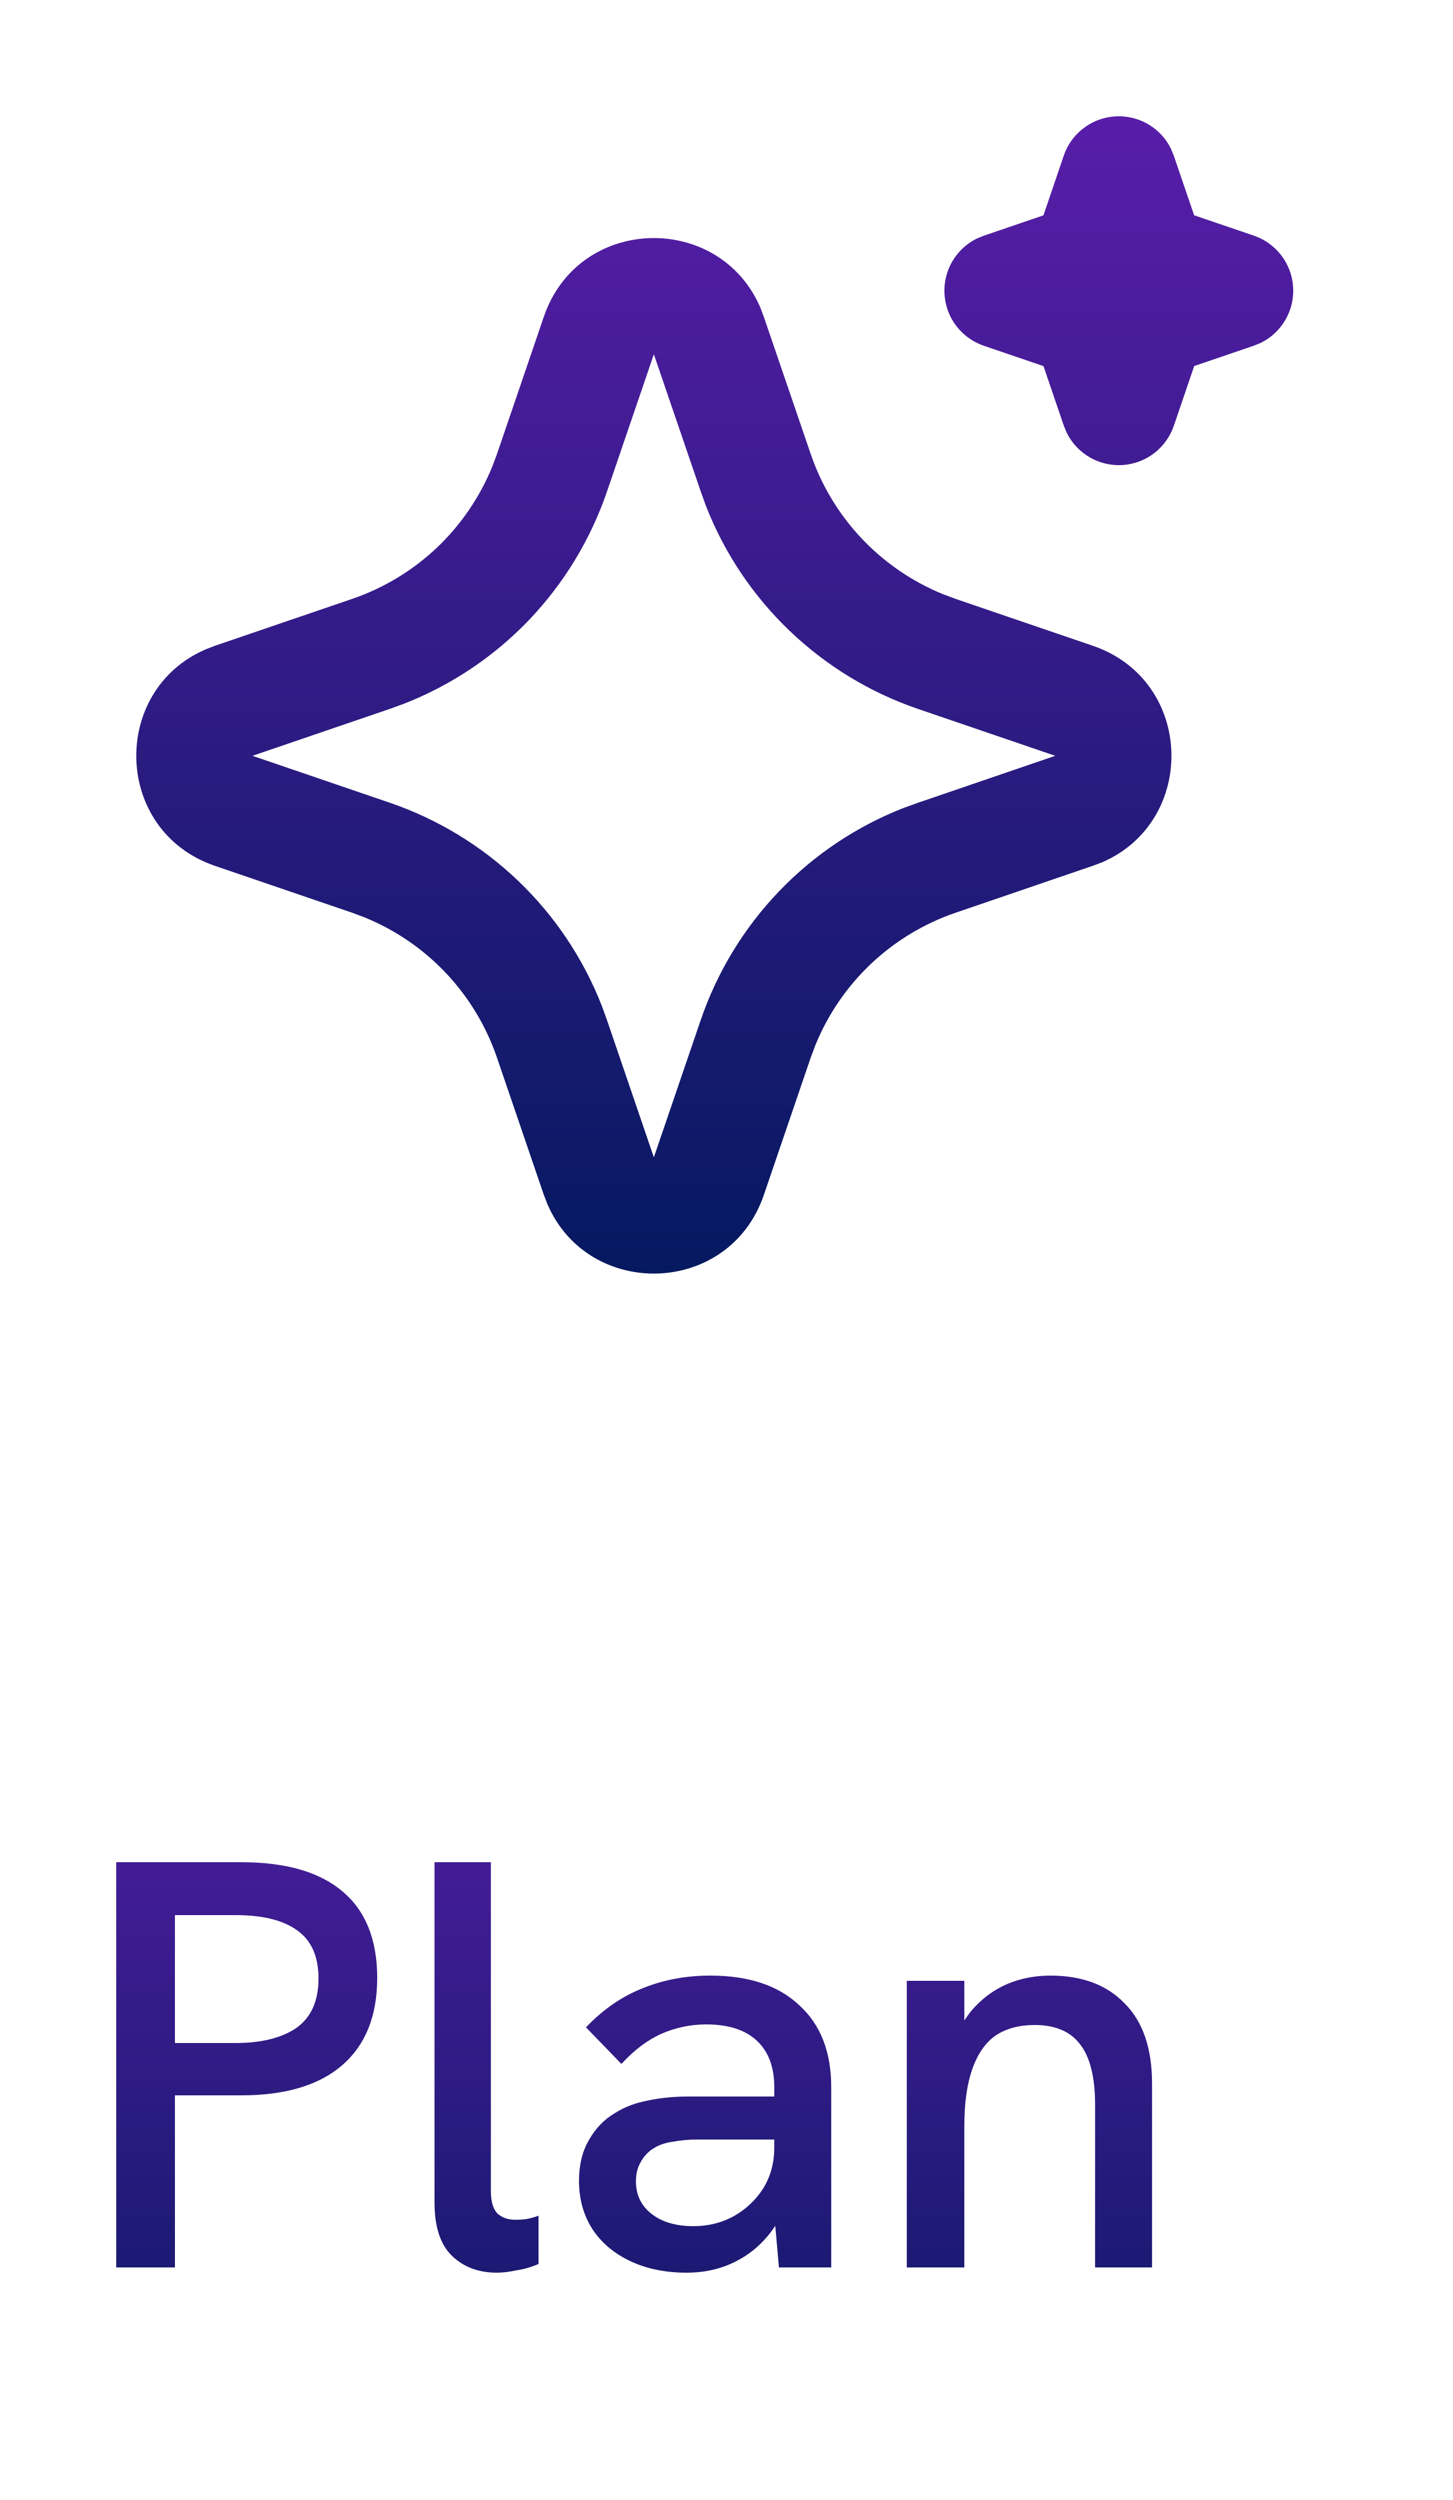 <svg width="25" height="43" viewBox="0 0 25 43" fill="none" xmlns="http://www.w3.org/2000/svg">
<path d="M2 39V32.03H4.15C4.917 32.03 5.497 32.197 5.89 32.53C6.29 32.863 6.49 33.36 6.49 34.02C6.49 34.673 6.29 35.173 5.89 35.52C5.49 35.867 4.91 36.04 4.15 36.04H3.01V39H2ZM3.01 35.14H4.05C4.497 35.14 4.847 35.053 5.1 34.88C5.353 34.7 5.48 34.417 5.48 34.03C5.48 33.65 5.357 33.373 5.11 33.2C4.87 33.027 4.517 32.94 4.05 32.94H3.01V35.14ZM8.546 39.09C8.233 39.09 7.976 38.993 7.776 38.8C7.576 38.607 7.476 38.3 7.476 37.88V32.03H8.446V37.69C8.446 37.863 8.483 37.99 8.556 38.07C8.636 38.143 8.74 38.18 8.866 38.18C8.92 38.18 8.98 38.177 9.046 38.17C9.12 38.157 9.193 38.137 9.266 38.11V38.94C9.146 38.993 9.02 39.03 8.886 39.05C8.76 39.077 8.646 39.09 8.546 39.09ZM13.402 39L13.322 38.09V35.9C13.322 35.553 13.222 35.287 13.022 35.1C12.822 34.913 12.532 34.82 12.152 34.82C11.885 34.82 11.629 34.873 11.382 34.98C11.142 35.087 10.912 35.26 10.692 35.5L10.082 34.87C10.375 34.563 10.699 34.34 11.052 34.2C11.412 34.053 11.802 33.98 12.222 33.98C12.882 33.98 13.392 34.15 13.752 34.49C14.119 34.823 14.302 35.293 14.302 35.9V39H13.402ZM11.812 39.09C11.445 39.09 11.122 39.023 10.842 38.89C10.562 38.757 10.345 38.573 10.192 38.34C10.039 38.1 9.962 37.823 9.962 37.51C9.962 37.237 10.019 37.003 10.132 36.81C10.245 36.61 10.392 36.457 10.572 36.35C10.739 36.243 10.929 36.17 11.142 36.13C11.362 36.083 11.595 36.06 11.842 36.06H13.412V36.8H11.982C11.849 36.8 11.709 36.813 11.562 36.84C11.422 36.86 11.302 36.907 11.202 36.98C11.122 37.04 11.059 37.117 11.012 37.21C10.965 37.297 10.942 37.4 10.942 37.52C10.942 37.753 11.032 37.94 11.212 38.08C11.392 38.22 11.632 38.29 11.932 38.29C12.185 38.29 12.415 38.233 12.622 38.12C12.835 38 13.005 37.84 13.132 37.64C13.259 37.433 13.322 37.2 13.322 36.94L13.672 37.4C13.612 37.747 13.495 38.05 13.322 38.31C13.149 38.563 12.932 38.757 12.672 38.89C12.419 39.023 12.132 39.09 11.812 39.09ZM15.602 39V34.07H16.592V35.14L16.392 35.2C16.479 34.927 16.602 34.703 16.762 34.53C16.928 34.35 17.122 34.213 17.342 34.12C17.569 34.027 17.812 33.98 18.072 33.98C18.619 33.98 19.045 34.14 19.352 34.46C19.665 34.773 19.822 35.233 19.822 35.84V39H18.842V36.2C18.842 35.727 18.755 35.38 18.582 35.16C18.415 34.94 18.155 34.83 17.802 34.83C17.535 34.83 17.312 34.89 17.132 35.01C16.959 35.13 16.825 35.32 16.732 35.58C16.639 35.84 16.592 36.17 16.592 36.57V39H15.602Z" fill="url(#paint0_linear_197_2281)"/>
<path d="M9.357 5.448C9.955 3.698 12.373 3.645 13.082 5.289L13.142 5.449L13.949 7.809C14.134 8.35 14.433 8.846 14.825 9.261C15.218 9.677 15.695 10.004 16.225 10.22L16.442 10.301L18.802 11.107C20.552 11.705 20.605 14.123 18.962 14.832L18.802 14.892L16.442 15.699C15.901 15.884 15.405 16.183 14.989 16.575C14.573 16.968 14.246 17.445 14.03 17.975L13.949 18.191L13.143 20.552C12.545 22.302 10.127 22.355 9.419 20.712L9.357 20.552L8.551 18.192C8.366 17.651 8.067 17.155 7.675 16.739C7.282 16.323 6.805 15.996 6.275 15.78L6.059 15.699L3.699 14.893C1.948 14.295 1.895 11.877 3.539 11.169L3.699 11.107L6.059 10.301C6.6 10.116 7.096 9.817 7.512 9.425C7.927 9.032 8.254 8.555 8.47 8.025L8.551 7.809L9.357 5.448ZM11.25 6.094L10.444 8.454C10.162 9.279 9.704 10.033 9.102 10.664C8.499 11.294 7.766 11.785 6.954 12.103L6.704 12.194L4.344 13L6.704 13.806C7.529 14.088 8.283 14.546 8.914 15.149C9.544 15.751 10.035 16.484 10.353 17.296L10.444 17.546L11.25 19.906L12.056 17.546C12.338 16.721 12.796 15.967 13.399 15.336C14.001 14.706 14.734 14.215 15.546 13.897L15.796 13.807L18.156 13L15.796 12.194C14.971 11.912 14.217 11.454 13.587 10.851C12.956 10.249 12.465 9.516 12.147 8.704L12.057 8.454L11.25 6.094ZM19.25 2C19.437 2 19.62 2.052 19.779 2.151C19.938 2.25 20.066 2.392 20.148 2.56L20.196 2.677L20.546 3.703L21.573 4.053C21.761 4.117 21.925 4.235 22.045 4.392C22.166 4.549 22.237 4.738 22.249 4.936C22.262 5.134 22.216 5.331 22.116 5.502C22.017 5.673 21.869 5.811 21.691 5.898L21.573 5.946L20.547 6.296L20.197 7.323C20.133 7.51 20.015 7.675 19.858 7.795C19.701 7.915 19.511 7.986 19.314 7.999C19.116 8.011 18.919 7.965 18.748 7.865C18.577 7.766 18.439 7.618 18.352 7.44L18.304 7.323L17.954 6.297L16.927 5.947C16.74 5.883 16.575 5.765 16.455 5.608C16.334 5.451 16.264 5.262 16.251 5.064C16.238 4.866 16.285 4.669 16.384 4.498C16.483 4.327 16.631 4.189 16.809 4.102L16.927 4.054L17.953 3.704L18.303 2.677C18.37 2.479 18.498 2.308 18.668 2.187C18.838 2.065 19.041 2 19.25 2Z" fill="url(#paint1_linear_197_2281)"/>
<defs>
<linearGradient id="paint0_linear_197_2281" x1="11.25" y1="28" x2="11.25" y2="43" gradientUnits="userSpaceOnUse">
<stop stop-color="#591DA9"/>
<stop offset="1" stop-color="#051960"/>
</linearGradient>
<linearGradient id="paint1_linear_197_2281" x1="12.298" y1="2" x2="12.298" y2="21.906" gradientUnits="userSpaceOnUse">
<stop stop-color="#591DA9"/>
<stop offset="1" stop-color="#051960"/>
</linearGradient>
</defs>
</svg>
